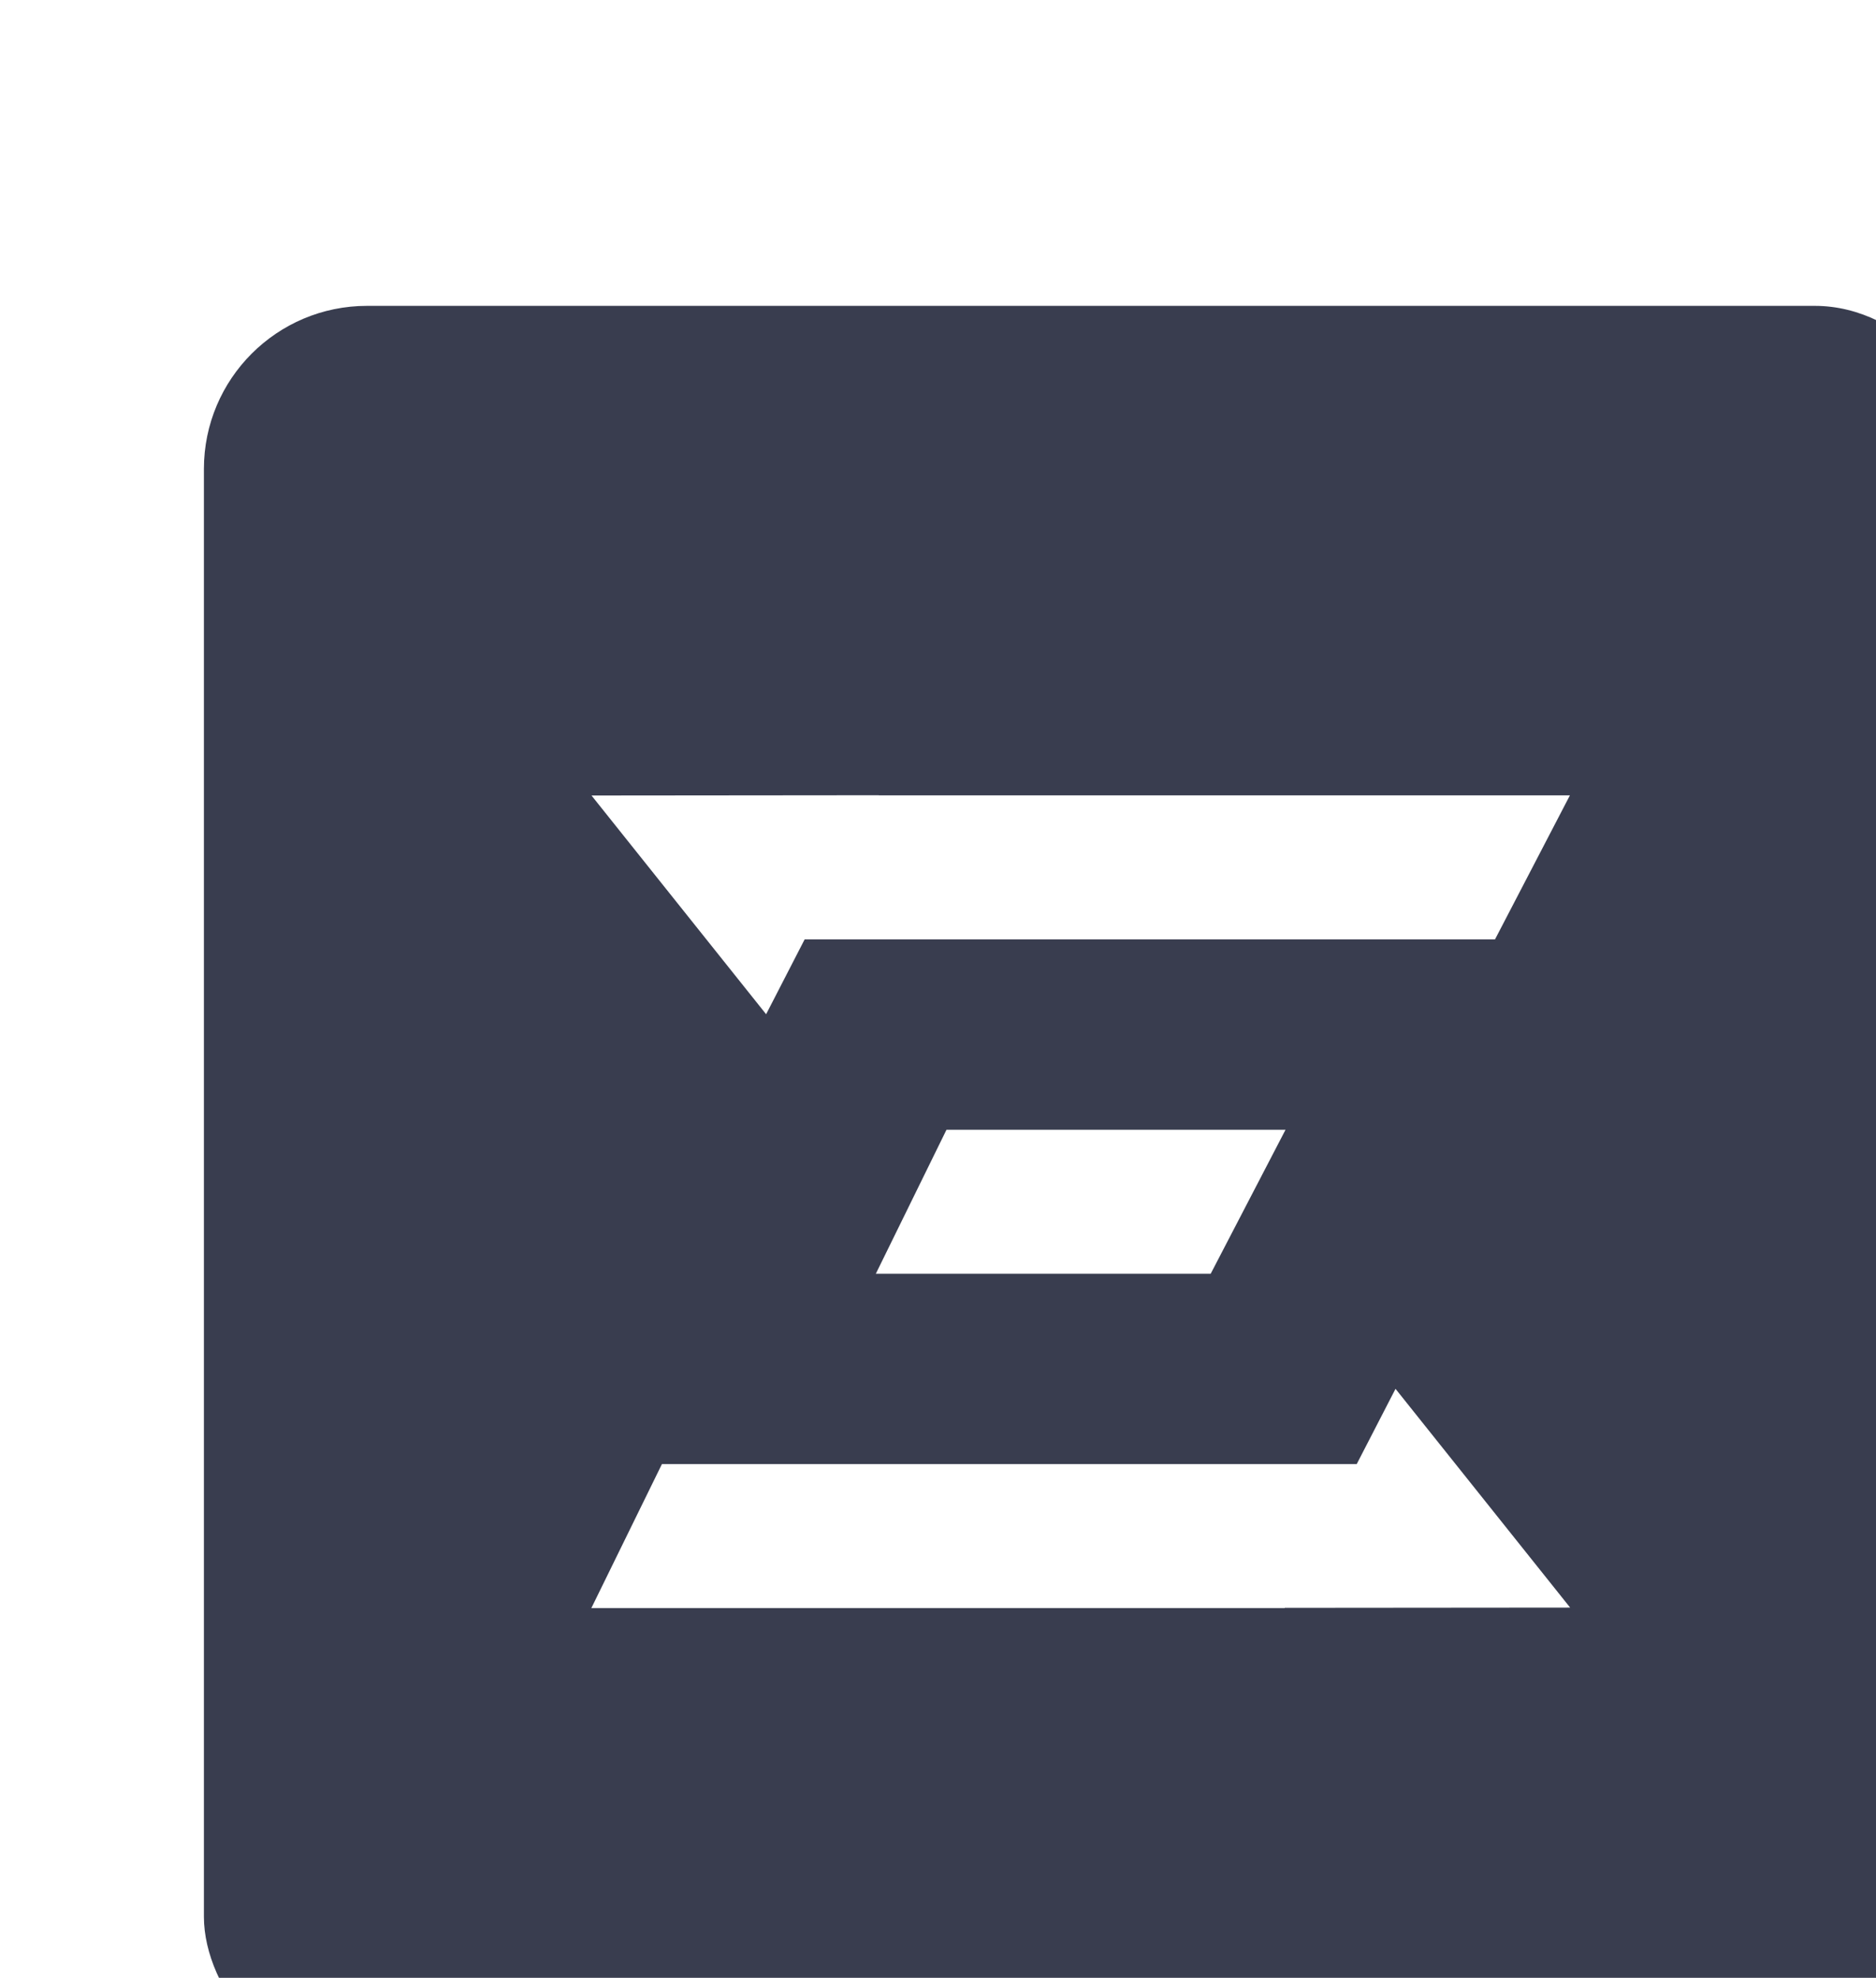 <svg width="92" height="97" viewBox="0 0 92 97" fill="none" xmlns="http://www.w3.org/2000/svg">
<g filter="url(#filter0_dd_2297_123862)">
<rect width="87" height="87" rx="8" fill="#393D4F"/>
<path d="M36.416 40.406L32.951 47.467H49.373L53.043 40.405L36.416 40.406Z" fill="white"/>
<path d="M58.437 53.111L56.534 56.802H22.461L19 63.864H52.996L53.003 63.851L67 63.839L58.437 53.111Z" fill="white"/>
<path d="M33.101 24L19.008 24.013L27.571 34.74L29.461 31.068H63.317L66.989 24.006H33.094L33.101 24Z" fill="white"/>
</g>
<defs>
<filter id="filter0_dd_2297_123862" x="0" y="0" width="92" height="97" filterUnits="userSpaceOnUse" color-interpolation-filters="sRGB">
<feFlood flood-opacity="0" result="BackgroundImageFix"/>
<feColorMatrix in="SourceAlpha" type="matrix" values="0 0 0 0 0 0 0 0 0 0 0 0 0 0 0 0 0 0 127 0" result="hardAlpha"/>
<feMorphology radius="5" operator="erode" in="SourceAlpha" result="effect1_dropShadow_2297_123862"/>
<feOffset dx="5" dy="5"/>
<feGaussianBlur stdDeviation="2.5"/>
<feComposite in2="hardAlpha" operator="out"/>
<feColorMatrix type="matrix" values="0 0 0 0 0.078 0 0 0 0 0.09 0 0 0 0 0.149 0 0 0 0.3 0"/>
<feBlend mode="normal" in2="BackgroundImageFix" result="effect1_dropShadow_2297_123862"/>
<feColorMatrix in="SourceAlpha" type="matrix" values="0 0 0 0 0 0 0 0 0 0 0 0 0 0 0 0 0 0 127 0" result="hardAlpha"/>
<feMorphology radius="5" operator="erode" in="SourceAlpha" result="effect2_dropShadow_2297_123862"/>
<feOffset dx="5" dy="10"/>
<feGaussianBlur stdDeviation="2.5"/>
<feComposite in2="hardAlpha" operator="out"/>
<feColorMatrix type="matrix" values="0 0 0 0 0.079 0 0 0 0 0.092 0 0 0 0 0.15 0 0 0 0.15 0"/>
<feBlend mode="normal" in2="effect1_dropShadow_2297_123862" result="effect2_dropShadow_2297_123862"/>
<feBlend mode="normal" in="SourceGraphic" in2="effect2_dropShadow_2297_123862" result="shape"/>
</filter>
</defs>
</svg>
